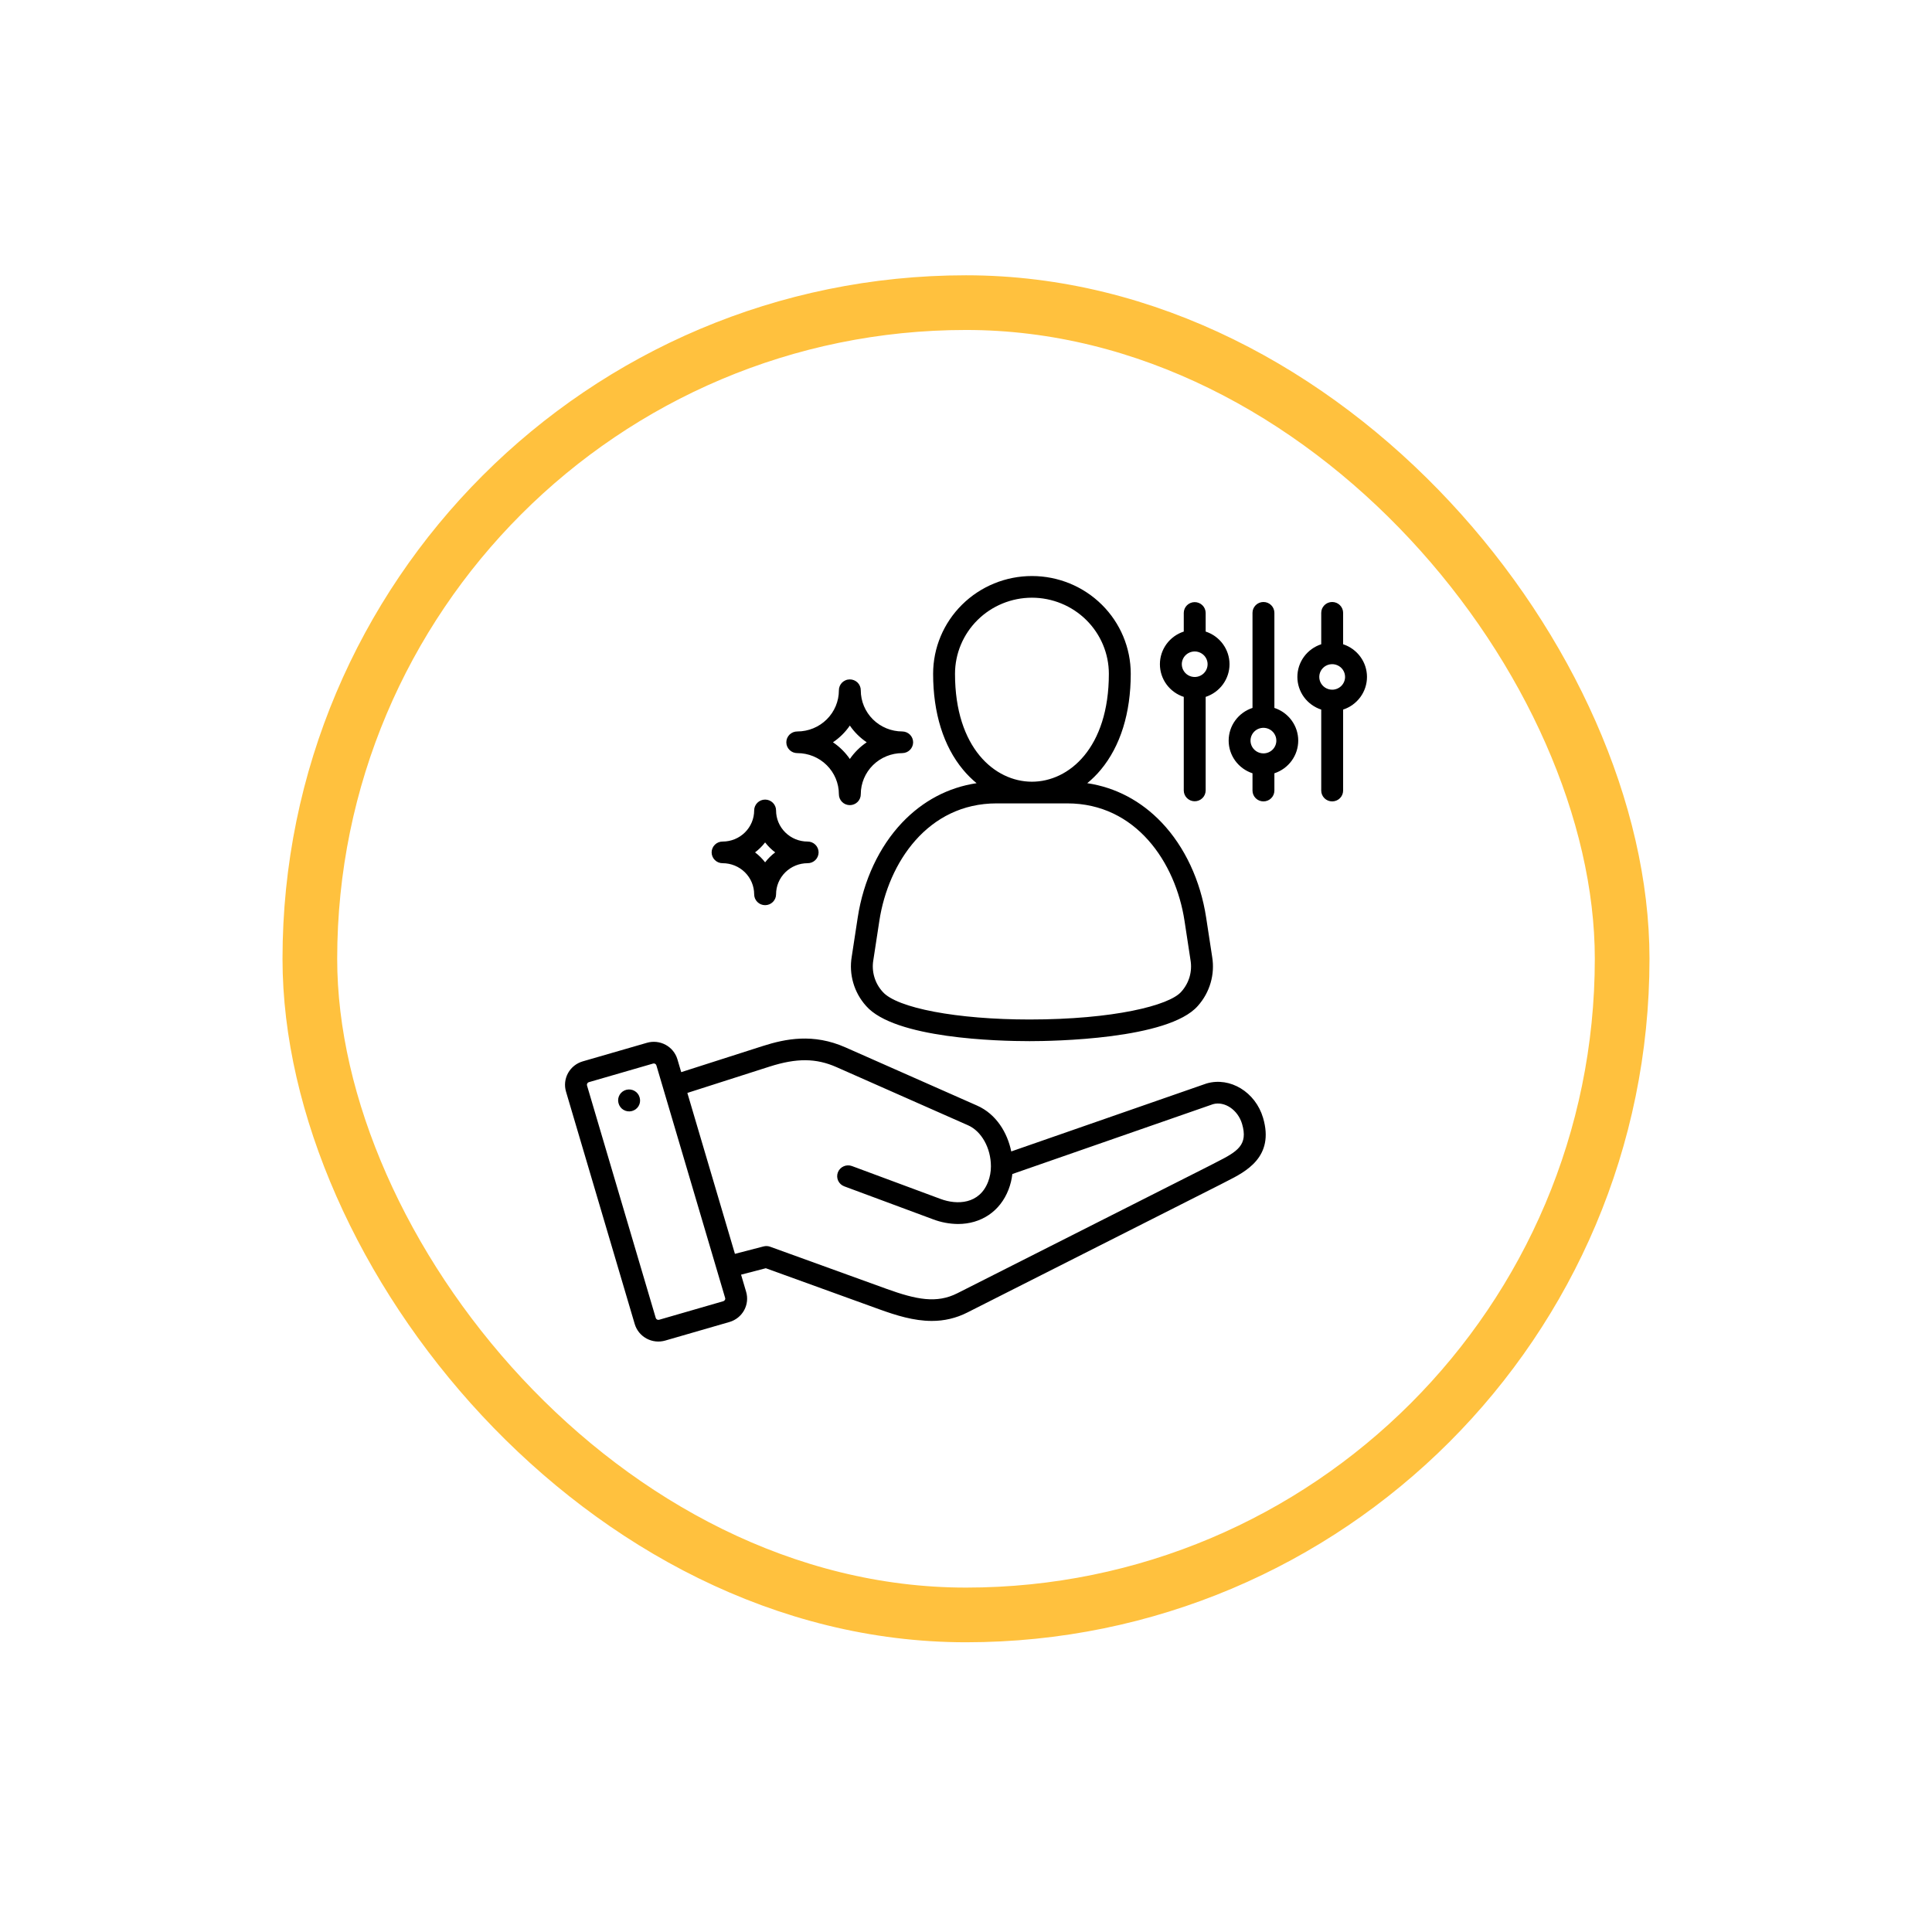 <svg width="106" height="106" viewBox="0 0 106 106" fill="none" xmlns="http://www.w3.org/2000/svg">
<g filter="url(#filter0_d_765_51)">
<rect x="17" y="16.604" width="72" height="72" rx="36" stroke="#FFC13E" stroke-width="3"/>
<path d="M66.206 59.443C66.195 59.446 66.185 59.449 66.175 59.453L55.483 63.174C55.273 62.158 54.67 61.126 53.605 60.657L46.382 57.463C44.622 56.686 43.105 56.99 41.852 57.39L37.375 58.824L37.167 58.12C37.066 57.78 36.833 57.493 36.52 57.324C36.206 57.154 35.836 57.114 35.493 57.214L31.971 58.233C31.628 58.333 31.339 58.563 31.167 58.873C30.995 59.183 30.954 59.548 31.053 59.888L34.824 72.642C34.924 72.982 35.157 73.269 35.471 73.439C35.784 73.61 36.154 73.65 36.497 73.551L40.025 72.531C40.367 72.43 40.655 72.2 40.826 71.89C40.997 71.58 41.037 71.215 40.937 70.876L40.659 69.935L42.016 69.582L48.228 71.83C49.16 72.167 50.13 72.473 51.121 72.473C51.797 72.477 52.464 72.32 53.065 72.015L66.89 65.025C66.895 65.023 66.9 65.021 66.904 65.018C67.028 64.952 67.157 64.886 67.294 64.817C68.346 64.286 69.936 63.483 69.298 61.328C68.88 59.916 67.493 59.071 66.206 59.443ZM39.772 71.32C39.754 71.354 39.723 71.379 39.686 71.391L36.162 72.41C36.124 72.42 36.084 72.416 36.05 72.397C36.015 72.378 35.989 72.347 35.978 72.31L32.207 59.556C32.196 59.519 32.201 59.478 32.22 59.444C32.239 59.41 32.269 59.385 32.306 59.374L32.307 59.374L35.832 58.353C35.845 58.35 35.858 58.348 35.872 58.348C35.897 58.348 35.921 58.354 35.943 58.366C35.96 58.375 35.975 58.387 35.987 58.402C35.999 58.417 36.008 58.434 36.013 58.452L39.785 71.212C39.791 71.23 39.792 71.248 39.79 71.267C39.788 71.286 39.782 71.304 39.772 71.32ZM66.749 63.759C66.613 63.827 66.473 63.898 66.338 63.971L52.52 70.957C51.395 71.524 50.288 71.309 48.641 70.714L42.253 68.402C42.138 68.36 42.013 68.355 41.894 68.385L40.322 68.793L37.712 59.964L42.221 58.52C43.708 58.045 44.772 58.053 45.892 58.547L53.116 61.741C53.85 62.065 54.365 62.988 54.367 63.984C54.367 63.986 54.368 63.989 54.368 63.992C54.368 63.994 54.367 63.997 54.367 64C54.367 64.285 54.315 64.568 54.214 64.835C53.739 66.074 52.512 66.119 51.605 65.781L46.743 63.976C46.669 63.949 46.591 63.936 46.512 63.939C46.433 63.941 46.355 63.959 46.284 63.992C46.212 64.024 46.147 64.07 46.093 64.127C46.039 64.184 45.998 64.251 45.97 64.324C45.942 64.397 45.929 64.475 45.932 64.553C45.934 64.631 45.953 64.707 45.985 64.778C46.018 64.849 46.064 64.913 46.122 64.967C46.179 65.02 46.247 65.061 46.321 65.089L51.183 66.894C51.623 67.063 52.091 67.151 52.563 67.155C53.817 67.155 54.873 66.471 55.337 65.258C55.441 64.986 55.51 64.702 55.543 64.413L66.556 60.58C67.195 60.405 67.92 60.898 68.146 61.662C68.488 62.818 67.902 63.176 66.749 63.759ZM53.582 42.97C52.026 43.203 50.63 43.939 49.495 45.133C48.235 46.461 47.369 48.311 47.059 50.343L46.73 52.493C46.65 52.971 46.679 53.461 46.815 53.927C46.95 54.394 47.189 54.824 47.514 55.187C49.075 56.983 54.768 57.123 56.484 57.123H56.489C57.75 57.123 64.119 57.029 65.721 55.188C66.046 54.824 66.285 54.394 66.42 53.928C66.556 53.462 66.585 52.972 66.505 52.493L66.176 50.343C65.866 48.311 65.001 46.461 63.74 45.133C62.606 43.94 61.209 43.203 59.653 42.97C59.924 42.748 60.172 42.501 60.396 42.232C61.471 40.941 62.039 39.12 62.039 36.968C62.039 35.545 61.468 34.181 60.451 33.175C59.434 32.169 58.056 31.604 56.618 31.604C55.18 31.604 53.801 32.169 52.784 33.175C51.767 34.181 51.196 35.545 51.196 36.968C51.196 39.12 51.764 40.941 52.84 42.232C53.063 42.501 53.311 42.748 53.581 42.97L53.582 42.97ZM64.989 50.521L65.317 52.672C65.371 52.981 65.353 53.298 65.266 53.599C65.178 53.9 65.022 54.178 64.811 54.412L64.81 54.413C64.153 55.169 61.084 55.934 56.489 55.935H56.483C52.517 55.935 49.204 55.309 48.424 54.412C48.212 54.178 48.056 53.9 47.969 53.599C47.881 53.297 47.863 52.98 47.917 52.671L48.246 50.521C48.736 47.314 50.915 44.078 54.678 44.078H58.556C62.32 44.078 64.499 47.314 64.989 50.521ZM56.617 32.793C57.736 32.794 58.809 33.234 59.6 34.017C60.391 34.8 60.837 35.861 60.838 36.968C60.838 41.036 58.65 42.889 56.617 42.889C54.584 42.889 52.397 41.036 52.397 36.968C52.398 35.861 52.843 34.8 53.634 34.017C54.425 33.234 55.498 32.794 56.617 32.793ZM35.099 60.233C35.119 60.309 35.124 60.388 35.113 60.466C35.102 60.544 35.075 60.619 35.035 60.687C34.994 60.754 34.941 60.813 34.877 60.86C34.813 60.907 34.741 60.941 34.664 60.96C34.587 60.979 34.507 60.983 34.428 60.971C34.349 60.959 34.274 60.932 34.206 60.891C34.138 60.851 34.079 60.797 34.033 60.733C33.986 60.67 33.952 60.598 33.934 60.521L33.931 60.512C33.912 60.436 33.908 60.357 33.92 60.28C33.932 60.203 33.959 60.129 33.999 60.062C34.04 59.995 34.093 59.937 34.157 59.89C34.22 59.844 34.292 59.81 34.368 59.791C34.445 59.772 34.525 59.769 34.602 59.78C34.681 59.791 34.755 59.818 34.823 59.858C34.891 59.898 34.95 59.951 34.997 60.014C35.044 60.077 35.078 60.148 35.097 60.224L35.099 60.233ZM64.948 38.235V43.375C64.95 43.531 65.014 43.681 65.126 43.79C65.239 43.9 65.39 43.962 65.548 43.962C65.706 43.962 65.858 43.9 65.97 43.79C66.083 43.681 66.147 43.531 66.149 43.375V38.235C66.53 38.11 66.861 37.87 67.096 37.548C67.331 37.227 67.458 36.84 67.458 36.443C67.458 36.046 67.331 35.659 67.096 35.337C66.861 35.015 66.53 34.775 66.149 34.651V33.623C66.147 33.467 66.083 33.317 65.97 33.207C65.858 33.097 65.706 33.036 65.548 33.036C65.39 33.036 65.239 33.097 65.126 33.207C65.014 33.317 64.95 33.467 64.948 33.623V34.651C64.567 34.775 64.235 35.016 64 35.337C63.765 35.659 63.639 36.046 63.639 36.443C63.639 36.84 63.765 37.227 64 37.549C64.235 37.87 64.567 38.111 64.948 38.235V38.235ZM65.548 35.742C65.688 35.742 65.825 35.784 65.941 35.861C66.058 35.938 66.148 36.047 66.202 36.175C66.256 36.303 66.27 36.444 66.242 36.579C66.215 36.715 66.148 36.84 66.049 36.938C65.95 37.036 65.824 37.103 65.686 37.13C65.549 37.157 65.407 37.143 65.277 37.09C65.148 37.037 65.037 36.947 64.96 36.832C64.882 36.717 64.84 36.581 64.84 36.443C64.841 36.257 64.915 36.079 65.048 35.948C65.181 35.817 65.361 35.743 65.548 35.743V35.742ZM39.652 47.36C40.109 47.361 40.548 47.541 40.872 47.861C41.195 48.181 41.377 48.615 41.378 49.068C41.378 49.226 41.441 49.377 41.554 49.488C41.666 49.6 41.819 49.662 41.978 49.662C42.138 49.662 42.29 49.6 42.403 49.488C42.516 49.377 42.579 49.226 42.579 49.068C42.579 48.615 42.761 48.181 43.085 47.861C43.409 47.541 43.847 47.361 44.305 47.36C44.384 47.361 44.463 47.347 44.537 47.317C44.611 47.288 44.678 47.244 44.734 47.189C44.791 47.134 44.836 47.068 44.866 46.995C44.897 46.923 44.913 46.845 44.913 46.766C44.913 46.688 44.897 46.61 44.866 46.537C44.836 46.465 44.791 46.399 44.734 46.344C44.678 46.288 44.611 46.245 44.537 46.215C44.463 46.186 44.384 46.171 44.305 46.172C43.847 46.172 43.409 45.992 43.085 45.671C42.761 45.351 42.579 44.917 42.579 44.465C42.579 44.307 42.516 44.156 42.403 44.044C42.29 43.933 42.138 43.87 41.978 43.87C41.819 43.87 41.666 43.933 41.554 44.044C41.441 44.156 41.378 44.307 41.378 44.465C41.377 44.917 41.195 45.351 40.872 45.671C40.548 45.992 40.109 46.172 39.652 46.172C39.572 46.171 39.494 46.186 39.42 46.215C39.346 46.245 39.279 46.288 39.223 46.344C39.166 46.399 39.121 46.465 39.091 46.537C39.06 46.61 39.044 46.688 39.044 46.766C39.044 46.845 39.06 46.923 39.091 46.995C39.121 47.068 39.166 47.134 39.223 47.189C39.279 47.244 39.346 47.288 39.42 47.317C39.494 47.347 39.572 47.361 39.652 47.36ZM41.978 46.22C42.137 46.425 42.323 46.609 42.531 46.766C42.323 46.923 42.137 47.107 41.978 47.313C41.82 47.107 41.634 46.923 41.426 46.766C41.634 46.609 41.82 46.425 41.978 46.22ZM73.691 35.347V33.623C73.691 33.465 73.628 33.314 73.515 33.203C73.403 33.091 73.25 33.029 73.091 33.029C72.931 33.029 72.778 33.091 72.666 33.203C72.553 33.314 72.49 33.465 72.49 33.623V35.347C72.109 35.472 71.777 35.712 71.542 36.034C71.307 36.356 71.181 36.743 71.181 37.14C71.181 37.536 71.307 37.923 71.542 38.245C71.777 38.567 72.109 38.807 72.49 38.932V43.375C72.49 43.533 72.553 43.684 72.666 43.795C72.778 43.907 72.931 43.969 73.091 43.969C73.25 43.969 73.403 43.907 73.515 43.795C73.628 43.684 73.691 43.533 73.691 43.375V38.932C74.072 38.807 74.403 38.567 74.638 38.245C74.874 37.923 75 37.536 75 37.139C75 36.742 74.874 36.356 74.638 36.034C74.403 35.712 74.072 35.472 73.691 35.347ZM73.091 37.84C72.951 37.84 72.814 37.799 72.697 37.722C72.581 37.645 72.49 37.535 72.436 37.407C72.383 37.28 72.369 37.139 72.396 37.003C72.424 36.867 72.491 36.742 72.59 36.644C72.689 36.546 72.815 36.48 72.952 36.453C73.09 36.426 73.232 36.44 73.361 36.493C73.491 36.546 73.601 36.635 73.679 36.751C73.757 36.866 73.798 37.001 73.798 37.14C73.798 37.325 73.723 37.503 73.591 37.634C73.458 37.766 73.278 37.84 73.091 37.84ZM43.749 41.32C44.353 41.321 44.932 41.558 45.358 41.981C45.785 42.403 46.025 42.975 46.026 43.573C46.025 43.651 46.04 43.729 46.07 43.802C46.099 43.875 46.144 43.941 46.199 43.997C46.255 44.053 46.322 44.098 46.395 44.128C46.468 44.158 46.547 44.174 46.627 44.174C46.706 44.174 46.785 44.158 46.858 44.128C46.931 44.098 46.998 44.053 47.054 43.997C47.11 43.941 47.154 43.875 47.183 43.802C47.213 43.729 47.228 43.651 47.227 43.573C47.228 42.975 47.469 42.402 47.896 41.98C48.323 41.558 48.902 41.321 49.506 41.32C49.664 41.318 49.815 41.255 49.926 41.144C50.037 41.032 50.099 40.882 50.099 40.726C50.099 40.57 50.037 40.42 49.926 40.308C49.815 40.197 49.664 40.134 49.506 40.132C48.902 40.131 48.323 39.894 47.895 39.471C47.468 39.048 47.228 38.475 47.227 37.877C47.228 37.798 47.213 37.721 47.183 37.648C47.154 37.575 47.11 37.508 47.054 37.452C46.998 37.397 46.931 37.352 46.858 37.322C46.785 37.291 46.706 37.276 46.627 37.276C46.547 37.276 46.468 37.291 46.395 37.322C46.322 37.352 46.255 37.397 46.199 37.452C46.144 37.508 46.099 37.575 46.07 37.648C46.04 37.721 46.025 37.798 46.026 37.877C46.026 38.475 45.786 39.047 45.359 39.47C44.932 39.893 44.353 40.131 43.749 40.132C43.67 40.131 43.591 40.146 43.517 40.175C43.444 40.205 43.377 40.248 43.32 40.303C43.264 40.359 43.219 40.425 43.188 40.497C43.157 40.569 43.142 40.647 43.142 40.726C43.142 40.805 43.157 40.883 43.188 40.955C43.219 41.028 43.264 41.093 43.32 41.149C43.377 41.204 43.444 41.248 43.517 41.277C43.591 41.306 43.67 41.321 43.749 41.32ZM46.627 39.809C46.875 40.17 47.189 40.481 47.553 40.726C47.189 40.971 46.875 41.282 46.627 41.642C46.379 41.282 46.065 40.971 45.701 40.726C46.065 40.481 46.379 40.17 46.627 39.809ZM69.92 38.84V33.623C69.92 33.465 69.857 33.314 69.744 33.203C69.632 33.091 69.479 33.029 69.32 33.029C69.16 33.029 69.008 33.091 68.895 33.203C68.782 33.314 68.719 33.465 68.719 33.623V38.84C68.338 38.965 68.007 39.206 67.772 39.528C67.537 39.849 67.411 40.236 67.411 40.633C67.411 41.03 67.537 41.417 67.772 41.739C68.007 42.061 68.338 42.302 68.719 42.427V43.375C68.719 43.533 68.782 43.684 68.895 43.795C69.008 43.907 69.16 43.969 69.32 43.969C69.479 43.969 69.632 43.907 69.744 43.795C69.857 43.684 69.92 43.533 69.92 43.375V42.427C70.301 42.302 70.632 42.061 70.867 41.739C71.102 41.417 71.228 41.03 71.228 40.633C71.228 40.236 71.102 39.849 70.867 39.528C70.632 39.206 70.301 38.965 69.92 38.84ZM69.32 41.335C69.179 41.335 69.042 41.294 68.925 41.217C68.809 41.14 68.718 41.031 68.664 40.902C68.61 40.774 68.596 40.633 68.623 40.497C68.65 40.361 68.718 40.235 68.817 40.137C68.916 40.039 69.043 39.972 69.18 39.945C69.318 39.918 69.461 39.932 69.59 39.985C69.72 40.039 69.831 40.129 69.908 40.244C69.986 40.36 70.028 40.496 70.027 40.634C70.027 40.82 69.953 40.998 69.82 41.13C69.687 41.261 69.507 41.335 69.319 41.335H69.32Z" fill="black"/>
</g>
<defs>
<filter id="filter0_d_765_51" x="0.5" y="0.104" width="105" height="105" filterUnits="userSpaceOnUse" color-interpolation-filters="sRGB">
<feFlood flood-opacity="0" result="BackgroundImageFix"/>
<feColorMatrix in="SourceAlpha" type="matrix" values="0 0 0 0 0 0 0 0 0 0 0 0 0 0 0 0 0 0 127 0" result="hardAlpha"/>
<feOffset/>
<feGaussianBlur stdDeviation="7.5"/>
<feColorMatrix type="matrix" values="0 0 0 0 1 0 0 0 0 0.757 0 0 0 0 0.243 0 0 0 1 0"/>
<feBlend mode="normal" in2="BackgroundImageFix" result="effect1_dropShadow_765_51"/>
<feBlend mode="normal" in="SourceGraphic" in2="effect1_dropShadow_765_51" result="shape"/>
</filter>
</defs>
</svg>
